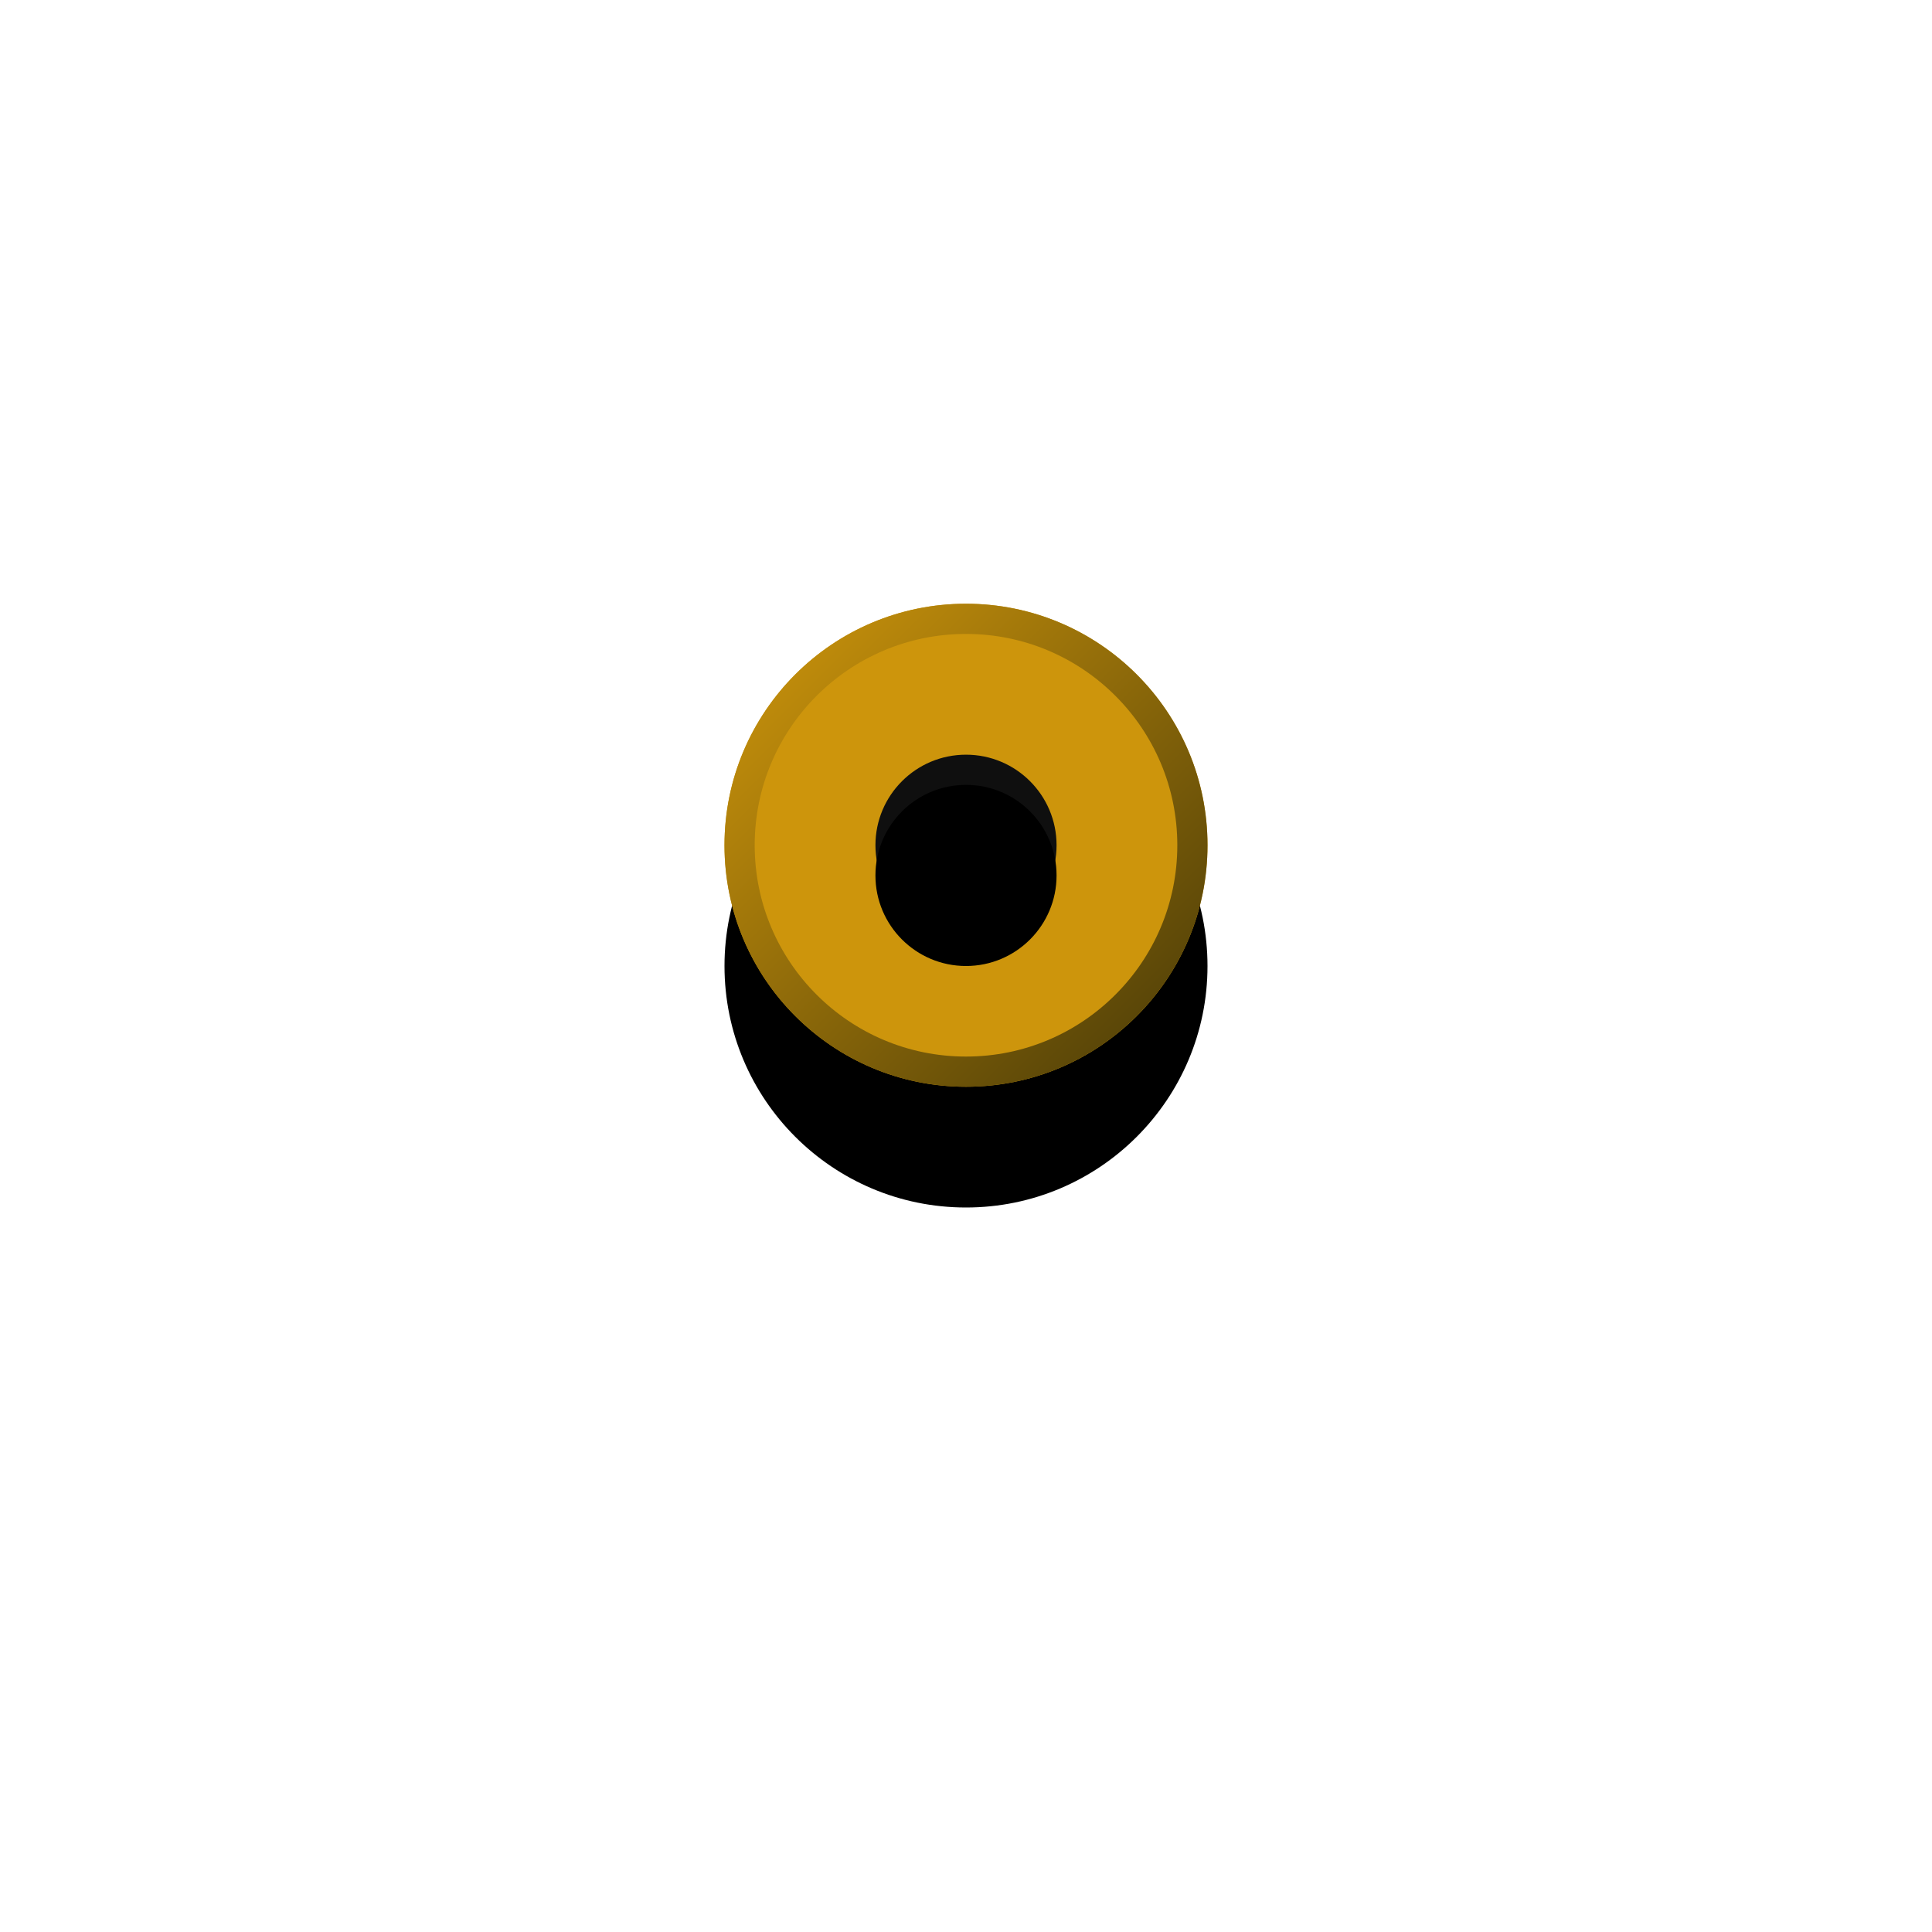 <?xml version="1.0" encoding="UTF-8"?>
<svg width="64px" height="64px" viewBox="0 0 64 64" version="1.1" xmlns="http://www.w3.org/2000/svg" xmlns:xlink="http://www.w3.org/1999/xlink">
    <title>E5470804-7859-4DCC-BEE7-06AD729626EC</title>
    <defs>
        <linearGradient x1="0%" y1="0%" x2="100%" y2="100%" id="linearGradient-1">
            <stop stop-color="#CD950C" offset="0%"></stop>
            <stop stop-color="#CD950C" offset="100%"></stop>
        </linearGradient>
        <linearGradient x1="0%" y1="0%" x2="100%" y2="100%" id="linearGradient-2">
            <stop stop-color="#CD950C" offset="0%"></stop>
            <stop stop-color="#4B3C07" offset="100%"></stop>
        </linearGradient>
        <path d="M8,0 C12.418,-8.11624501e-16 16,3.582 16,8 C16,12.418 12.418,16 8,16 C3.582,16 5.41083001e-16,12.418 0,8 C-5.41083001e-16,3.582 3.582,8.11624501e-16 8,0 Z" id="path-3"></path>
        <filter x="-237.5%" y="-212.5%" width="575.0%" height="575.0%" filterUnits="objectBoundingBox" id="filter-4">
            <feOffset dx="0" dy="4" in="SourceAlpha" result="shadowOffsetOuter1"></feOffset>
            <feGaussianBlur stdDeviation="12" in="shadowOffsetOuter1" result="shadowBlurOuter1"></feGaussianBlur>
            <feComposite in="shadowBlurOuter1" in2="SourceAlpha" operator="out" result="shadowBlurOuter1"></feComposite>
            <feColorMatrix values="0 0 0 0 0.808   0 0 0 0 0.169   0 0 0 0 0.278  0 0 0 0.479 0" type="matrix" in="shadowBlurOuter1"></feColorMatrix>
        </filter>
        <filter x="-171.9%" y="-146.9%" width="443.8%" height="443.8%" filterUnits="objectBoundingBox" id="filter-5">
            <feGaussianBlur stdDeviation="2.5" in="SourceAlpha" result="shadowBlurInner1"></feGaussianBlur>
            <feOffset dx="2" dy="2" in="shadowBlurInner1" result="shadowOffsetInner1"></feOffset>
            <feComposite in="shadowOffsetInner1" in2="SourceAlpha" operator="arithmetic" k2="-1" k3="1" result="shadowInnerInner1"></feComposite>
            <feColorMatrix values="0 0 0 0 0.502   0 0 0 0 0.103   0 0 0 0 0  0 0 0 0.6 0" type="matrix" in="shadowInnerInner1"></feColorMatrix>
        </filter>
        <circle id="path-6" cx="8" cy="8" r="3"></circle>
        <filter x="-16.7%" y="-16.7%" width="133.3%" height="133.3%" filterUnits="objectBoundingBox" id="filter-7">
            <feGaussianBlur stdDeviation="0.5" in="SourceAlpha" result="shadowBlurInner1"></feGaussianBlur>
            <feOffset dx="0" dy="1" in="shadowBlurInner1" result="shadowOffsetInner1"></feOffset>
            <feComposite in="shadowOffsetInner1" in2="SourceAlpha" operator="arithmetic" k2="-1" k3="1" result="shadowInnerInner1"></feComposite>
            <feColorMatrix values="0 0 0 0 0.061   0 0 0 0 0.072   0 0 0 0 0.08  0 0 0 1 0" type="matrix" in="shadowInnerInner1"></feColorMatrix>
        </filter>
    </defs>
    <g id="Design" stroke="none" stroke-width="1" fill="none" fill-rule="evenodd">
        <g id="App/Dark_Expanded_wider" transform="translate(-223, -414)">
            <g id="Sound-Correction" transform="translate(24, 301)">
                <g id="Group-5" transform="translate(200, 72)">
                    <g id="Group-15" transform="translate(23, 32)">
                        <g id="Group-36" transform="translate(0, 29)">
                            <g id="checked_date_1">
                                <use fill="black" fill-opacity="1" filter="url(#filter-4)" xlink:href="#path-3"></use>
                                <use fill="url(#linearGradient-1)" fill-rule="evenodd" xlink:href="#path-3"></use>
                                <!--use fill="black" fill-opacity="1" filter="url(#filter-5)" xlink:href="#path-3"-->
                                <path stroke="url(#linearGradient-2)" stroke-width="1" d="M8,0.5 C10.071,0.5 11.946,1.339 13.303,2.697 C14.661,4.054 15.5,5.929 15.5,8 C15.5,10.071 14.661,11.946 13.303,13.303 C11.946,14.661 10.071,15.5 8,15.5 C5.929,15.5 4.054,14.661 2.697,13.303 C1.339,11.946 0.5,10.071 0.5,8 C0.5,5.929 1.339,4.054 2.697,2.697 C4.054,1.339 5.929,0.5 8,0.5 Z" stroke-linejoin="square"></path>
                            </g>
                            <g id="Oval">
                                <use fill="#0F0F0F" fill-rule="evenodd" xlink:href="#path-6"></use>
                                <use fill="black" fill-opacity="1" filter="url(#filter-7)" xlink:href="#path-6"></use>
                            </g>
                        </g>
                    </g>
                </g>
            </g>
        </g>
    </g>
</svg>